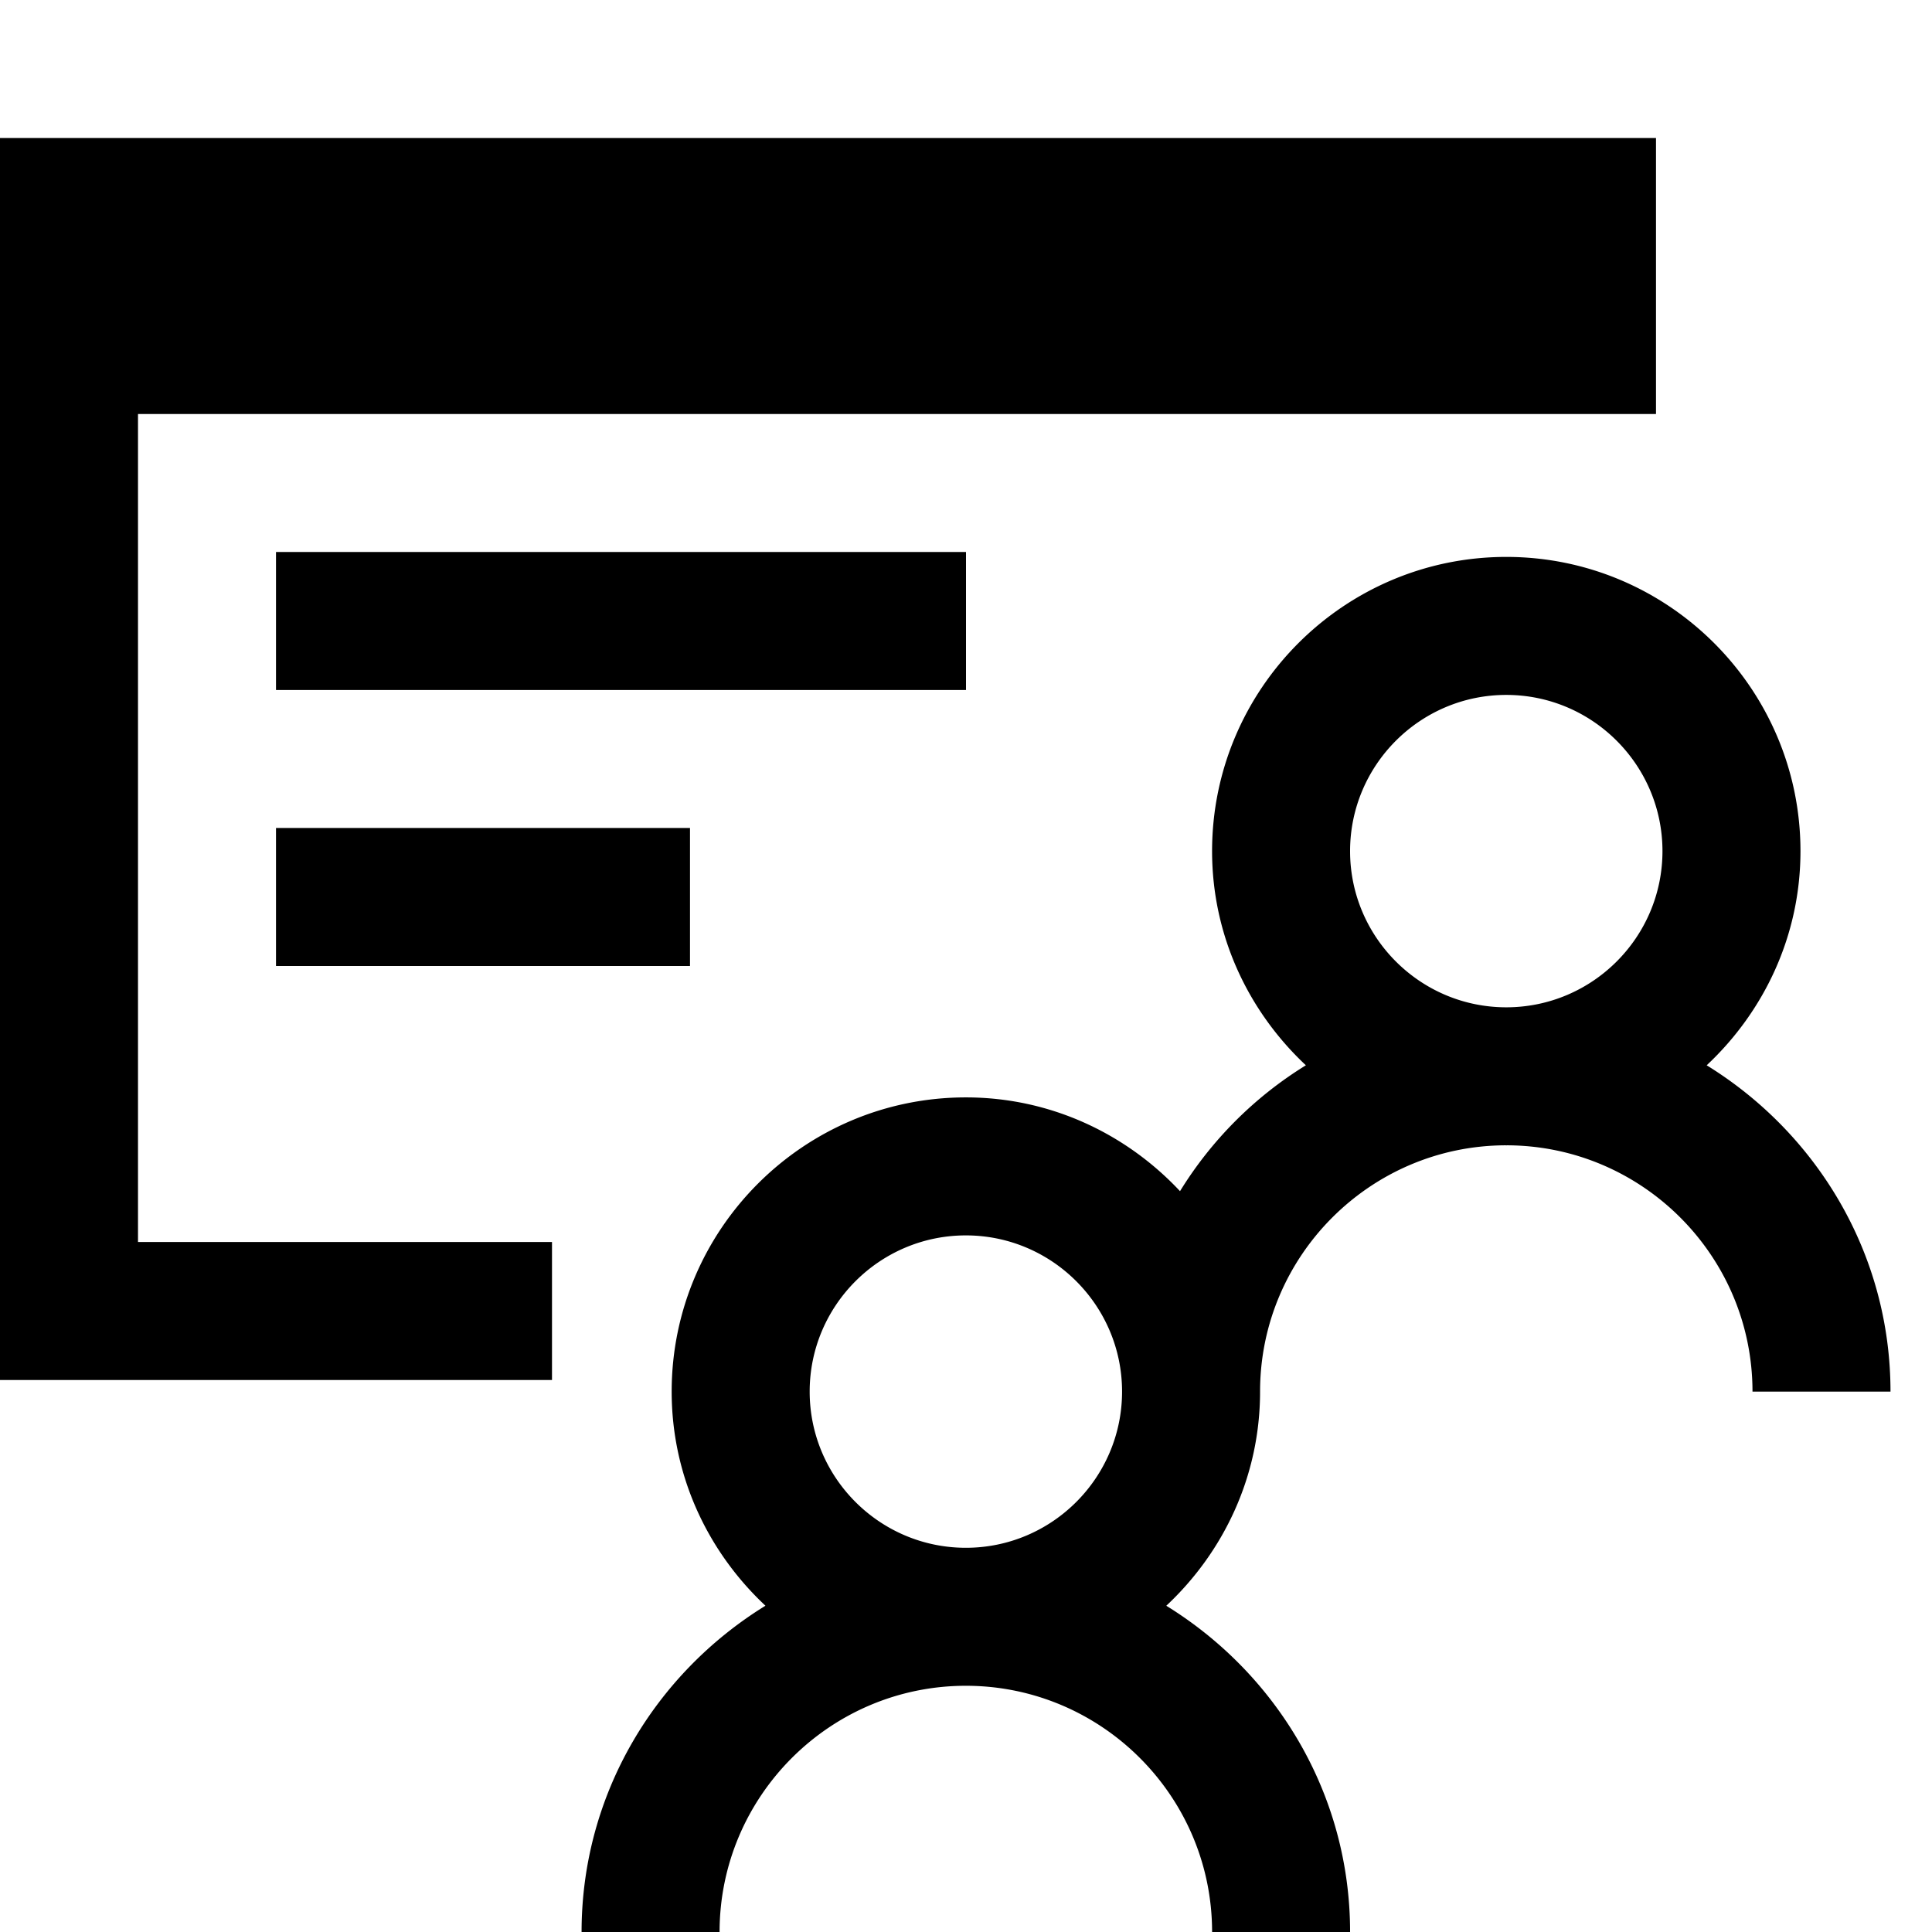 <svg xmlns="http://www.w3.org/2000/svg" viewBox="0 0 448 448"><path d="M32 288h96v32H0V32h384v64H32v192zm192-160H64v32h160v-32zM64 224h96v-32H64v32zm374.375 98.688h-32c0-31.447-25.543-57.023-56.939-57.109-.053 0-.102.016-.154.016s-.102-.016-.154-.016c-31.396.086-56.939 25.662-56.939 57.109 0 19.625-8.441 37.205-21.746 49.66 25.461 15.701 42.621 43.609 42.621 75.652h-32c0-31.469-25.609-57.094-57.094-57.094S166.859 416.531 166.859 448h-32c0-32.049 17.164-59.959 42.635-75.658-13.303-12.455-21.744-30.031-21.744-49.654 0-37.625 30.609-68.219 68.219-68.219 19.625 0 37.203 8.441 49.658 21.744a89.291 89.291 0 0 1 29.184-29.189c-13.305-12.463-21.748-30.047-21.748-49.664 0-37.609 30.594-68.219 68.219-68.219S417.5 159.75 417.5 197.359c0 19.617-8.443 37.201-21.748 49.664 25.461 15.706 42.623 43.62 42.623 75.665zm-178.187 0c0-19.969-16.25-36.219-36.219-36.219s-36.219 16.25-36.219 36.219 16.25 36.219 36.219 36.219 36.219-16.251 36.219-36.219zm89.093-89.11c19.969 0 36.219-16.25 36.219-36.219s-16.25-36.219-36.219-36.219-36.219 16.25-36.219 36.219 16.251 36.219 36.219 36.219z"/></svg>